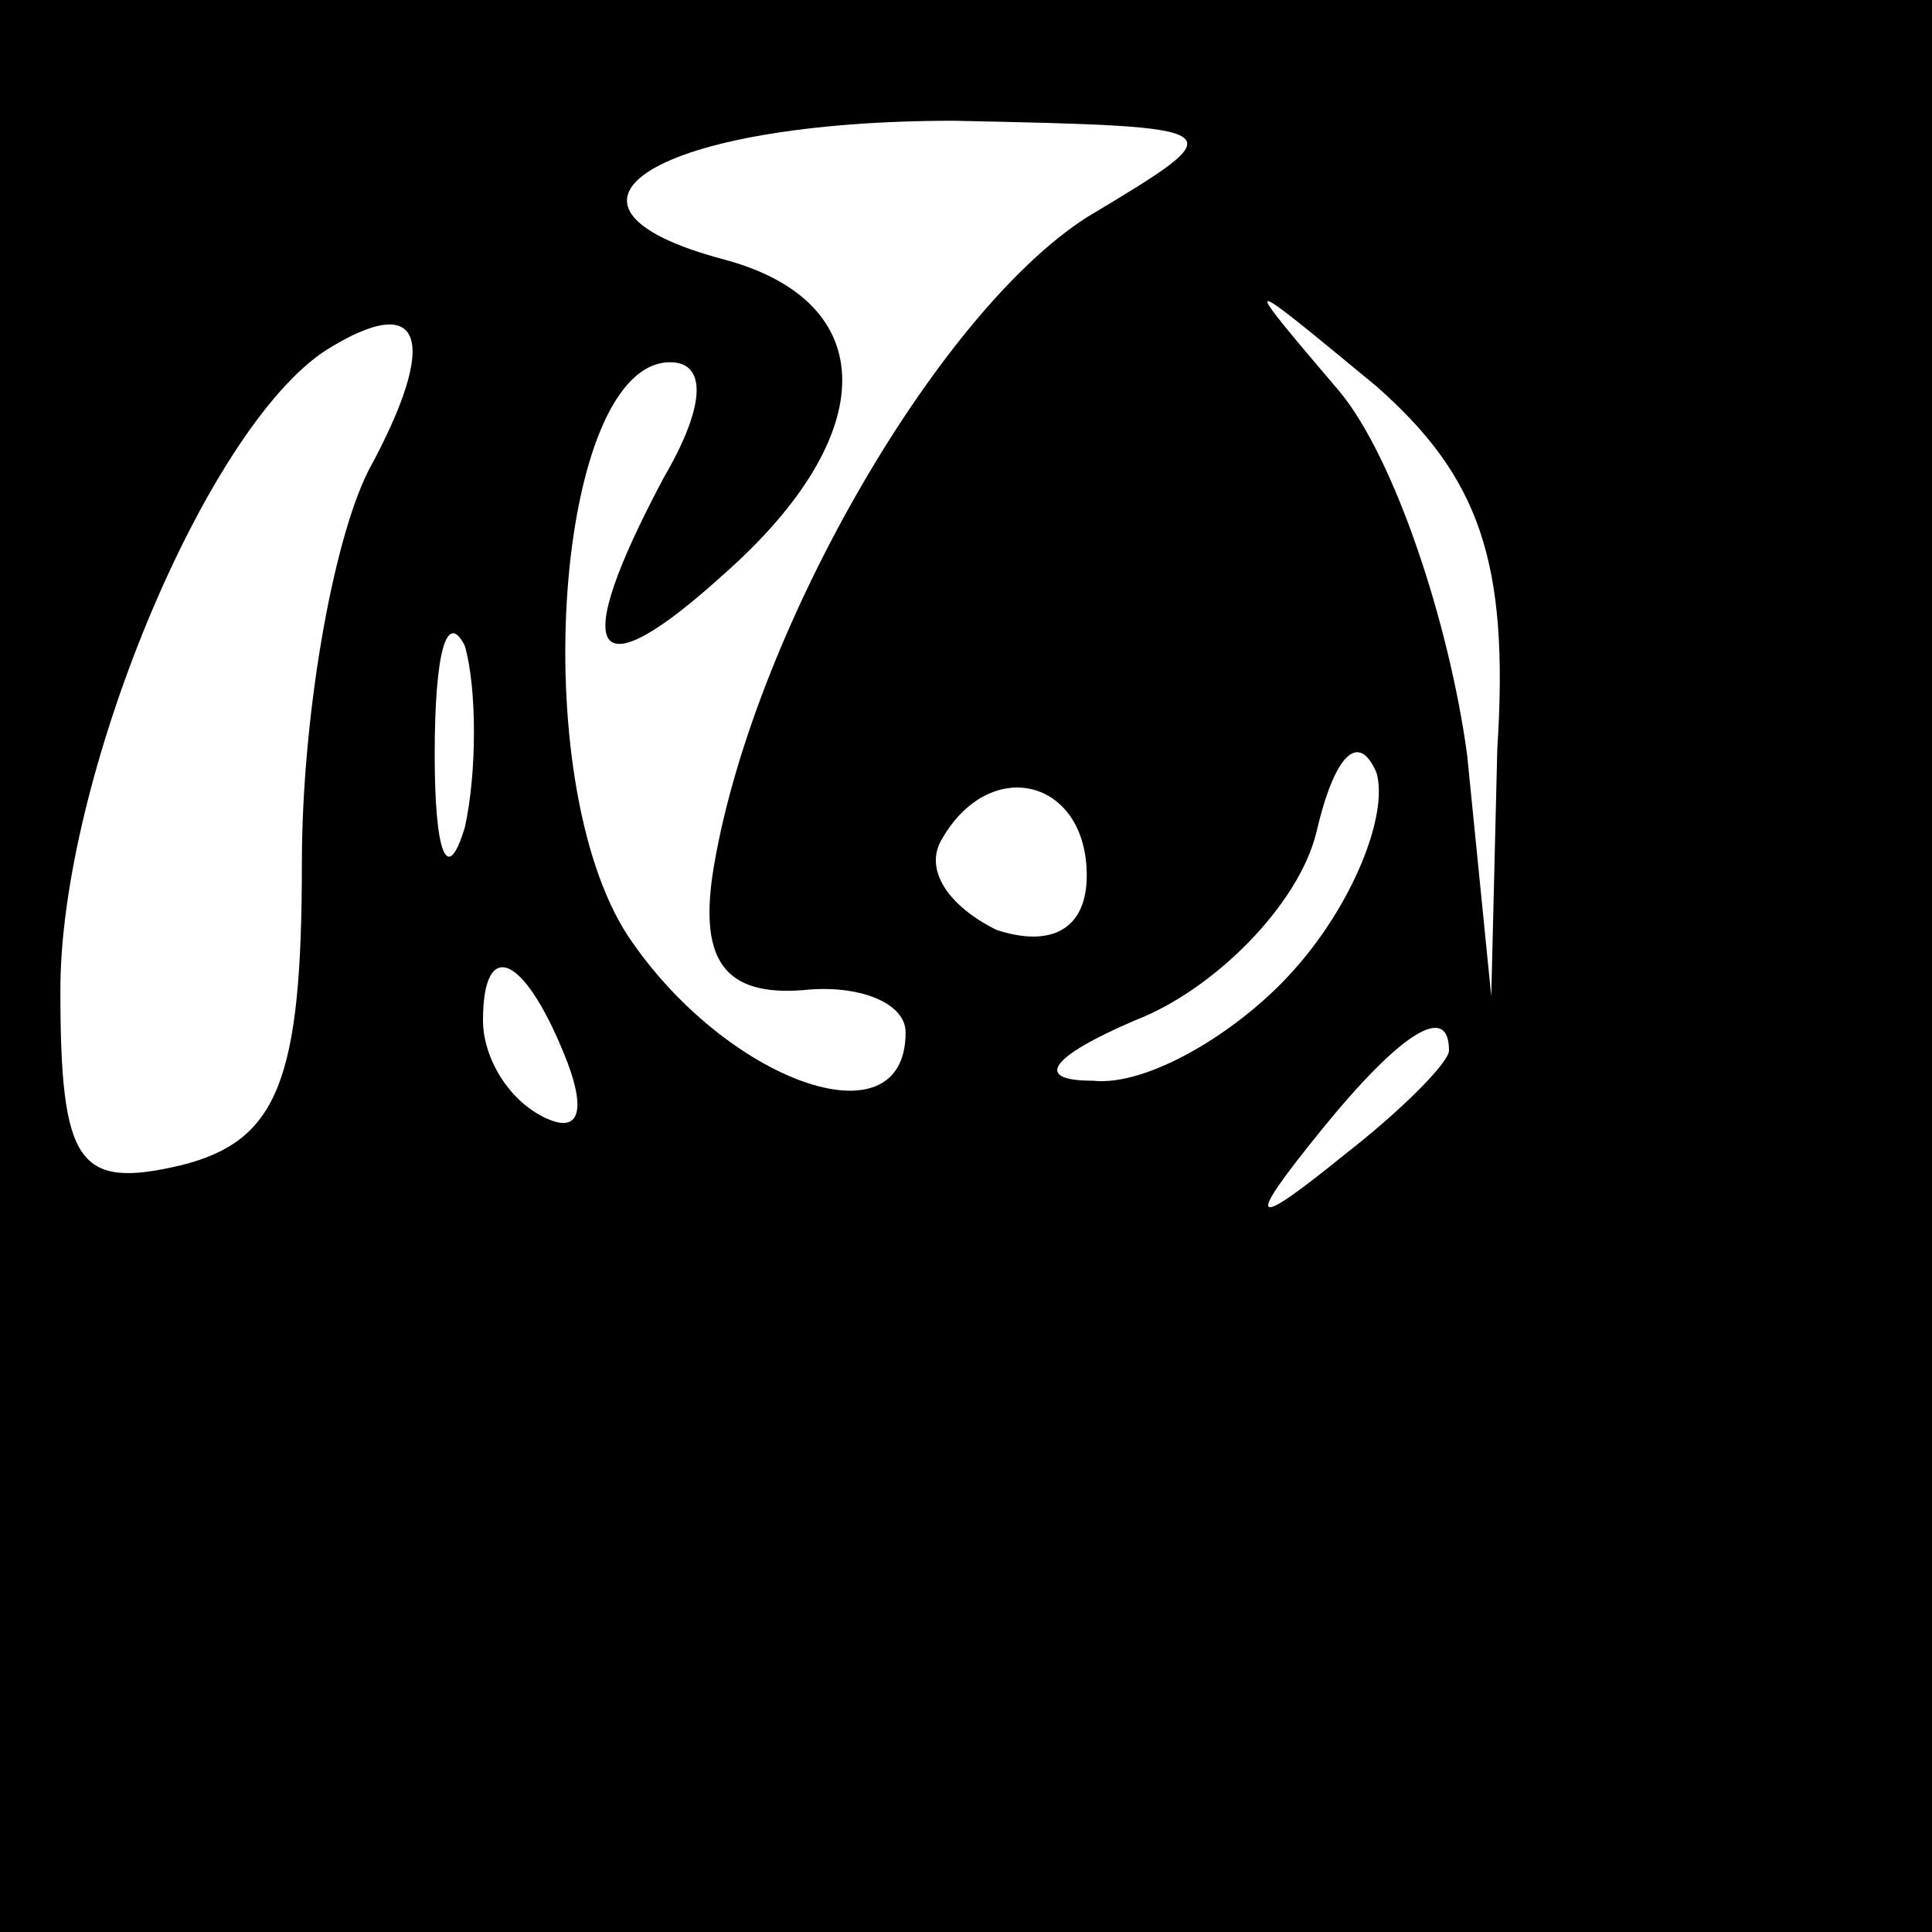<?xml version="1.0" standalone="no"?>
<!DOCTYPE svg PUBLIC "-//W3C//DTD SVG 20010904//EN"
 "http://www.w3.org/TR/2001/REC-SVG-20010904/DTD/svg10.dtd">
<svg version="1.0" xmlns="http://www.w3.org/2000/svg"
 width="32pt" height="32pt" viewBox="0 0 32 32"
 preserveAspectRatio="xMidYMid meet">
<rect x="0" y="0" width="32" height="32" fill="#808080" stroke="none"/>
<g transform="translate(0,32) scale(0.1,-0.1)"
fill="#000000" stroke="none">
<path fill="#000000" stroke="none" d="M0 160 l0 -160 160 0 160 0 0 160 0
160 -160 0 -160 0 0 -160z"/>
<path fill="#ffffff" stroke="none" d="M180 284 c-25 -16 -56 -70 -62 -109 -2
-14 2 -20 15 -19 9 1 17 -2 17 -7 0 -19 -30 -8 -46 16 -17 26 -12 95 7 95 6 0
6 -7 -1 -19 -16 -30 -12 -36 10 -16 26 23 26 45 0 52 -34 9 -11 23 38 23 47
-1 47 -1 22 -16z"/>
<path fill="#ffffff" stroke="none" d="M61 242 c-6 -12 -11 -41 -11 -65 0 -36
-4 -46 -20 -50 -17 -4 -20 0 -20 29 0 35 24 93 44 106 16 10 19 2 7 -20z"/>
<path fill="#ffffff" stroke="none" d="M248 196 l-1 -41 -4 40 c-3 22 -12 49
-21 60 -17 20 -17 20 6 1 17 -15 22 -29 20 -60z"/>
<path fill="#ffffff" stroke="none" d="M77 183 c-3 -10 -5 -4 -5 12 0 17 2 24
5 18 2 -7 2 -21 0 -30z"/>
<path fill="#ffffff" stroke="none" d="M214 159 c-9 -10 -24 -19 -33 -18 -10
0 -7 4 7 10 13 5 27 19 30 31 3 13 7 17 10 10 2 -7 -4 -22 -14 -33z"/>
<path fill="#ffffff" stroke="none" d="M180 175 c0 -9 -6 -12 -15 -9 -8 4 -12
10 -9 15 8 14 24 10 24 -6z"/>
<path fill="#ffffff" stroke="none" d="M94 144 c3 -8 2 -12 -4 -9 -6 3 -10 10
-10 16 0 14 7 11 14 -7z"/>
<path fill="#ffffff" stroke="none" d="M240 146 c0 -2 -8 -10 -17 -17 -16 -13
-17 -12 -4 4 13 16 21 21 21 13z"/>
</g>
</svg>
